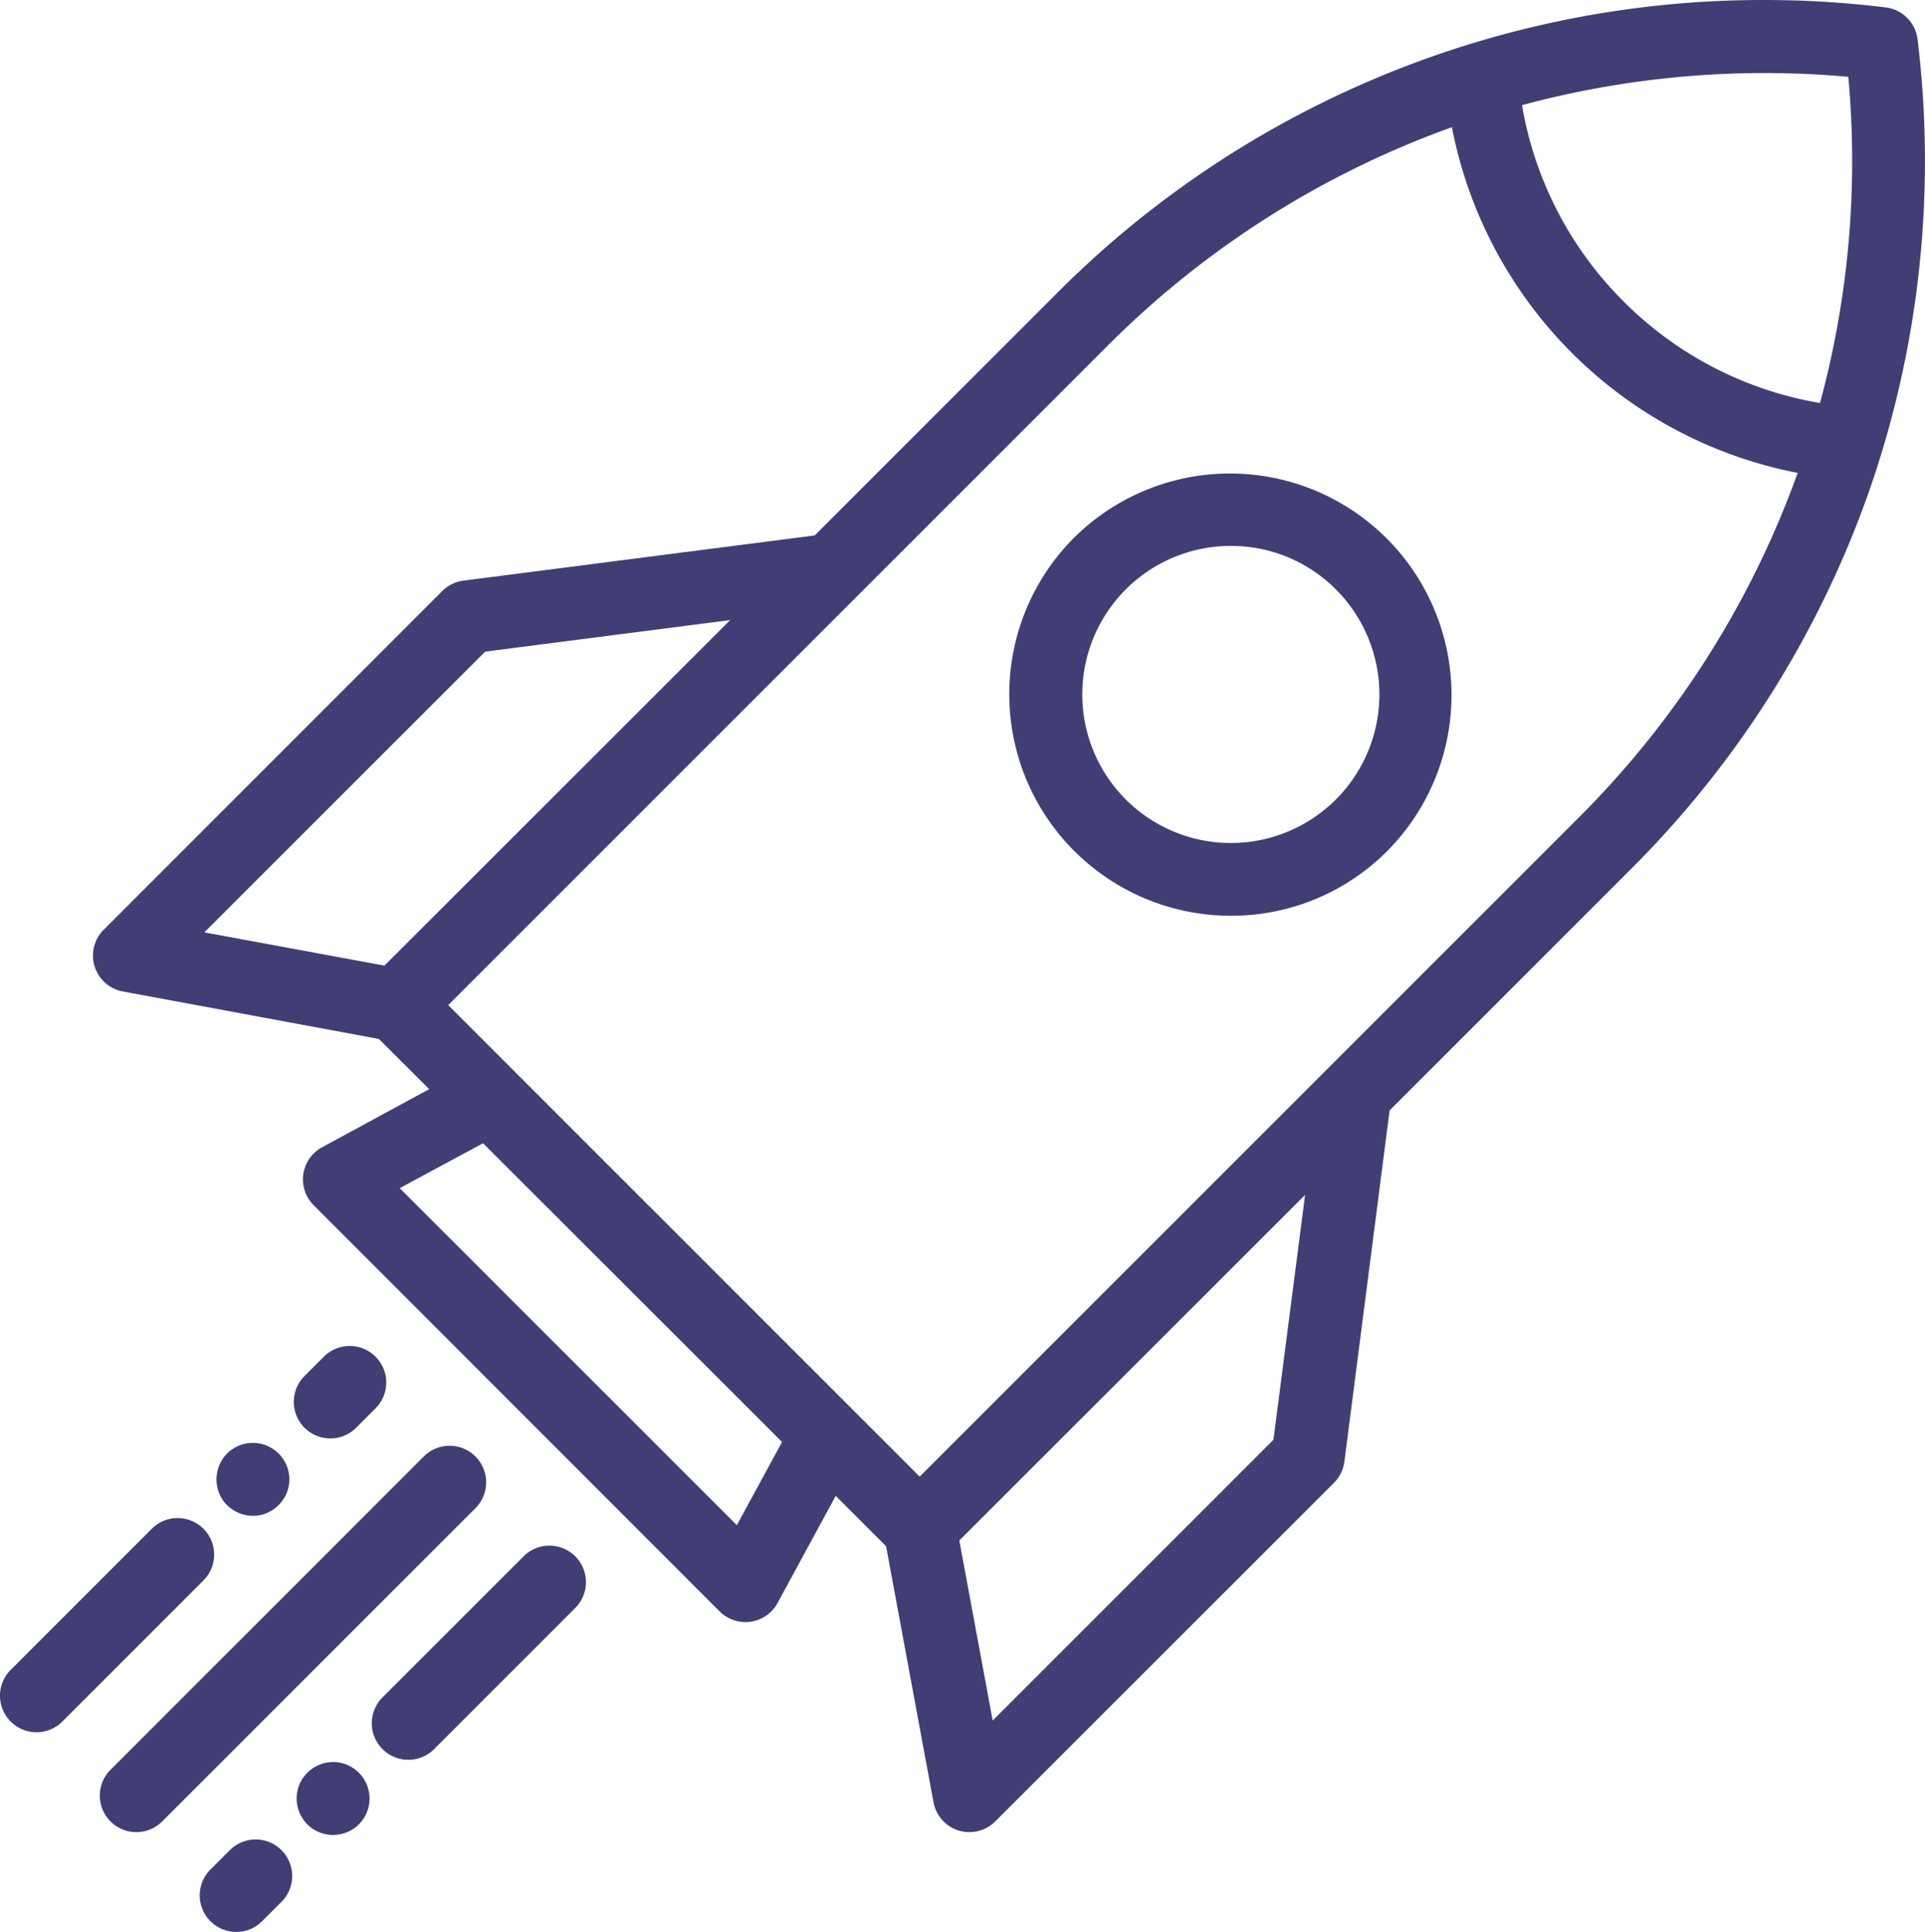 <svg xmlns="http://www.w3.org/2000/svg" xmlns:xlink="http://www.w3.org/1999/xlink" width="59.609" height="59.822" viewBox="0 0 59.609 59.822">
  <defs>
    <clipPath id="clip-path">
      <path id="Clip_2" data-name="Clip 2" d="M0,0H56.731V56.731H0Z" transform="translate(0.014 0.027)" fill="none"/>
    </clipPath>
    <clipPath id="clip-path-2">
      <path id="Clip_17" data-name="Clip 17" d="M0,0H6.632V6.632H0Z" transform="translate(0 0.15)" fill="none"/>
    </clipPath>
  </defs>
  <g id="future" transform="translate(0 -0.151)">
    <g id="Page_1" data-name="Page 1">
      <g id="Group_3" data-name="Group 3" transform="translate(2.864 0.124)">
        <path id="Clip_2-2" data-name="Clip 2" d="M0,0H56.731V56.731H0Z" transform="translate(0.014 0.027)" fill="none"/>
        <g id="Group_3-2" data-name="Group 3" clip-path="url(#clip-path)">
          <path id="Fill_1" data-name="Fill 1" d="M27.141,56.731a1.129,1.129,0,0,1-1.112-.924l-1.469-7.93L23,46.319l-1.8,3.317a1.135,1.135,0,0,1-.831.58,1.1,1.1,0,0,1-.163.012,1.139,1.139,0,0,1-.8-.331L6.834,37.319a1.131,1.131,0,0,1,.261-1.794l3.317-1.8L8.854,32.171.925,30.7A1.131,1.131,0,0,1,.331,28.79L10.818,18.3a1.133,1.133,0,0,1,.655-.321l10.876-1.4,7.535-7.535A30.872,30.872,0,0,1,51.756,0,30.747,30.747,0,0,1,55.516.23a1.13,1.13,0,0,1,.984.984,31.07,31.07,0,0,1-1.444,13.834,31.059,31.059,0,0,1-7.368,11.8l-7.536,7.536-1.4,10.876a1.135,1.135,0,0,1-.322.655L27.94,56.4A1.138,1.138,0,0,1,27.141,56.731ZM37.535,37h0L26.828,47.7l1.033,5.575,8.694-8.693L37.535,37ZM12.08,35.4h0L9.5,36.791,19.939,47.226l1.4-2.575L12.08,35.4Zm30-31.461h0a28.815,28.815,0,0,0-10.6,6.707L11,31.123l14.6,14.6,20.481-20.48a28.823,28.823,0,0,0,6.707-10.6A13.531,13.531,0,0,1,42.08,3.936ZM19.733,19.2h0l-7.588.978L3.45,28.87,9.025,29.9,19.733,19.2ZM51.759,2.262a28.849,28.849,0,0,0-7.507.994A11.222,11.222,0,0,0,47.4,9.336a11.22,11.22,0,0,0,6.08,3.143,28.637,28.637,0,0,0,.876-10.1C53.5,2.3,52.63,2.262,51.759,2.262Z" transform="translate(0.014 0.027)" fill="#403e75"/>
        </g>
      </g>
      <path id="Fill_4" data-name="Fill 4" d="M6.856,13.712A6.859,6.859,0,0,1,2.006,2.006a6.859,6.859,0,0,1,9.7,9.7A6.813,6.813,0,0,1,6.856,13.712Zm0-11.453A4.6,4.6,0,1,0,10.107,3.6,4.567,4.567,0,0,0,6.856,2.26Z" transform="translate(31.253 14.795)" fill="#403e75"/>
      <path id="Fill_6" data-name="Fill 6" d="M11.631.331a1.13,1.13,0,0,0-1.6,0l-9.7,9.7a1.131,1.131,0,0,0,1.6,1.6l9.7-9.7a1.131,1.131,0,0,0,0-1.6" transform="translate(3.091 44.92)" fill="#403e75"/>
      <path id="Fill_8" data-name="Fill 8" d="M4.7.331.331,4.7a1.131,1.131,0,0,0,1.6,1.6L6.3,1.93A1.131,1.131,0,0,0,4.7.331" transform="translate(11.513 48.011)" fill="#403e75"/>
      <path id="Fill_10" data-name="Fill 10" d="M1.129,0A1.141,1.141,0,0,0,.065.75,1.143,1.143,0,0,0,.429,2.018a1.141,1.141,0,0,0,1.346.04A1.131,1.131,0,0,0,1.129,0" transform="translate(9.185 54.711)" fill="#403e75"/>
      <path id="Fill_12" data-name="Fill 12" d="M.025.065c.1.225-.09-.225,0,0" transform="translate(11.35 55.39)" fill="#403e75"/>
      <path id="Fill_14" data-name="Fill 14" d="M.933.331l-.6.6a1.131,1.131,0,0,0,1.6,1.6l.6-.6a1.131,1.131,0,0,0-1.6-1.6" transform="translate(6.183 57.11)" fill="#403e75"/>
      <g id="Group_18" data-name="Group 18" transform="translate(0 47.008)">
        <path id="Clip_17-2" data-name="Clip 17" d="M0,0H6.632V6.632H0Z" transform="translate(0 0.15)" fill="none"/>
        <g id="Group_18-2" data-name="Group 18" clip-path="url(#clip-path-2)">
          <path id="Fill_16" data-name="Fill 16" d="M6.3.331a1.131,1.131,0,0,0-1.6,0L.331,4.7a1.131,1.131,0,0,0,1.6,1.6L6.3,1.93a1.131,1.131,0,0,0,0-1.6" transform="translate(0 0.15)" fill="#403e75"/>
        </g>
      </g>
      <path id="Fill_19" data-name="Fill 19" d="M1.4,2.224a1.142,1.142,0,0,0,.851-.985A1.131,1.131,0,0,0,.312.344,1.144,1.144,0,0,0,.184,1.752c-.009-.014-.016-.024,0,0s.013.018,0,0A1.143,1.143,0,0,0,1.4,2.224" transform="translate(6.704 44.831)" fill="#403e75"/>
      <path id="Fill_21" data-name="Fill 21" d="M1.93,2.532l.6-.6a1.131,1.131,0,1,0-1.6-1.6l-.6.6a1.131,1.131,0,0,0,1.6,1.6" transform="translate(9.099 41.828)" fill="#403e75"/>
    </g>
  </g>
</svg>
